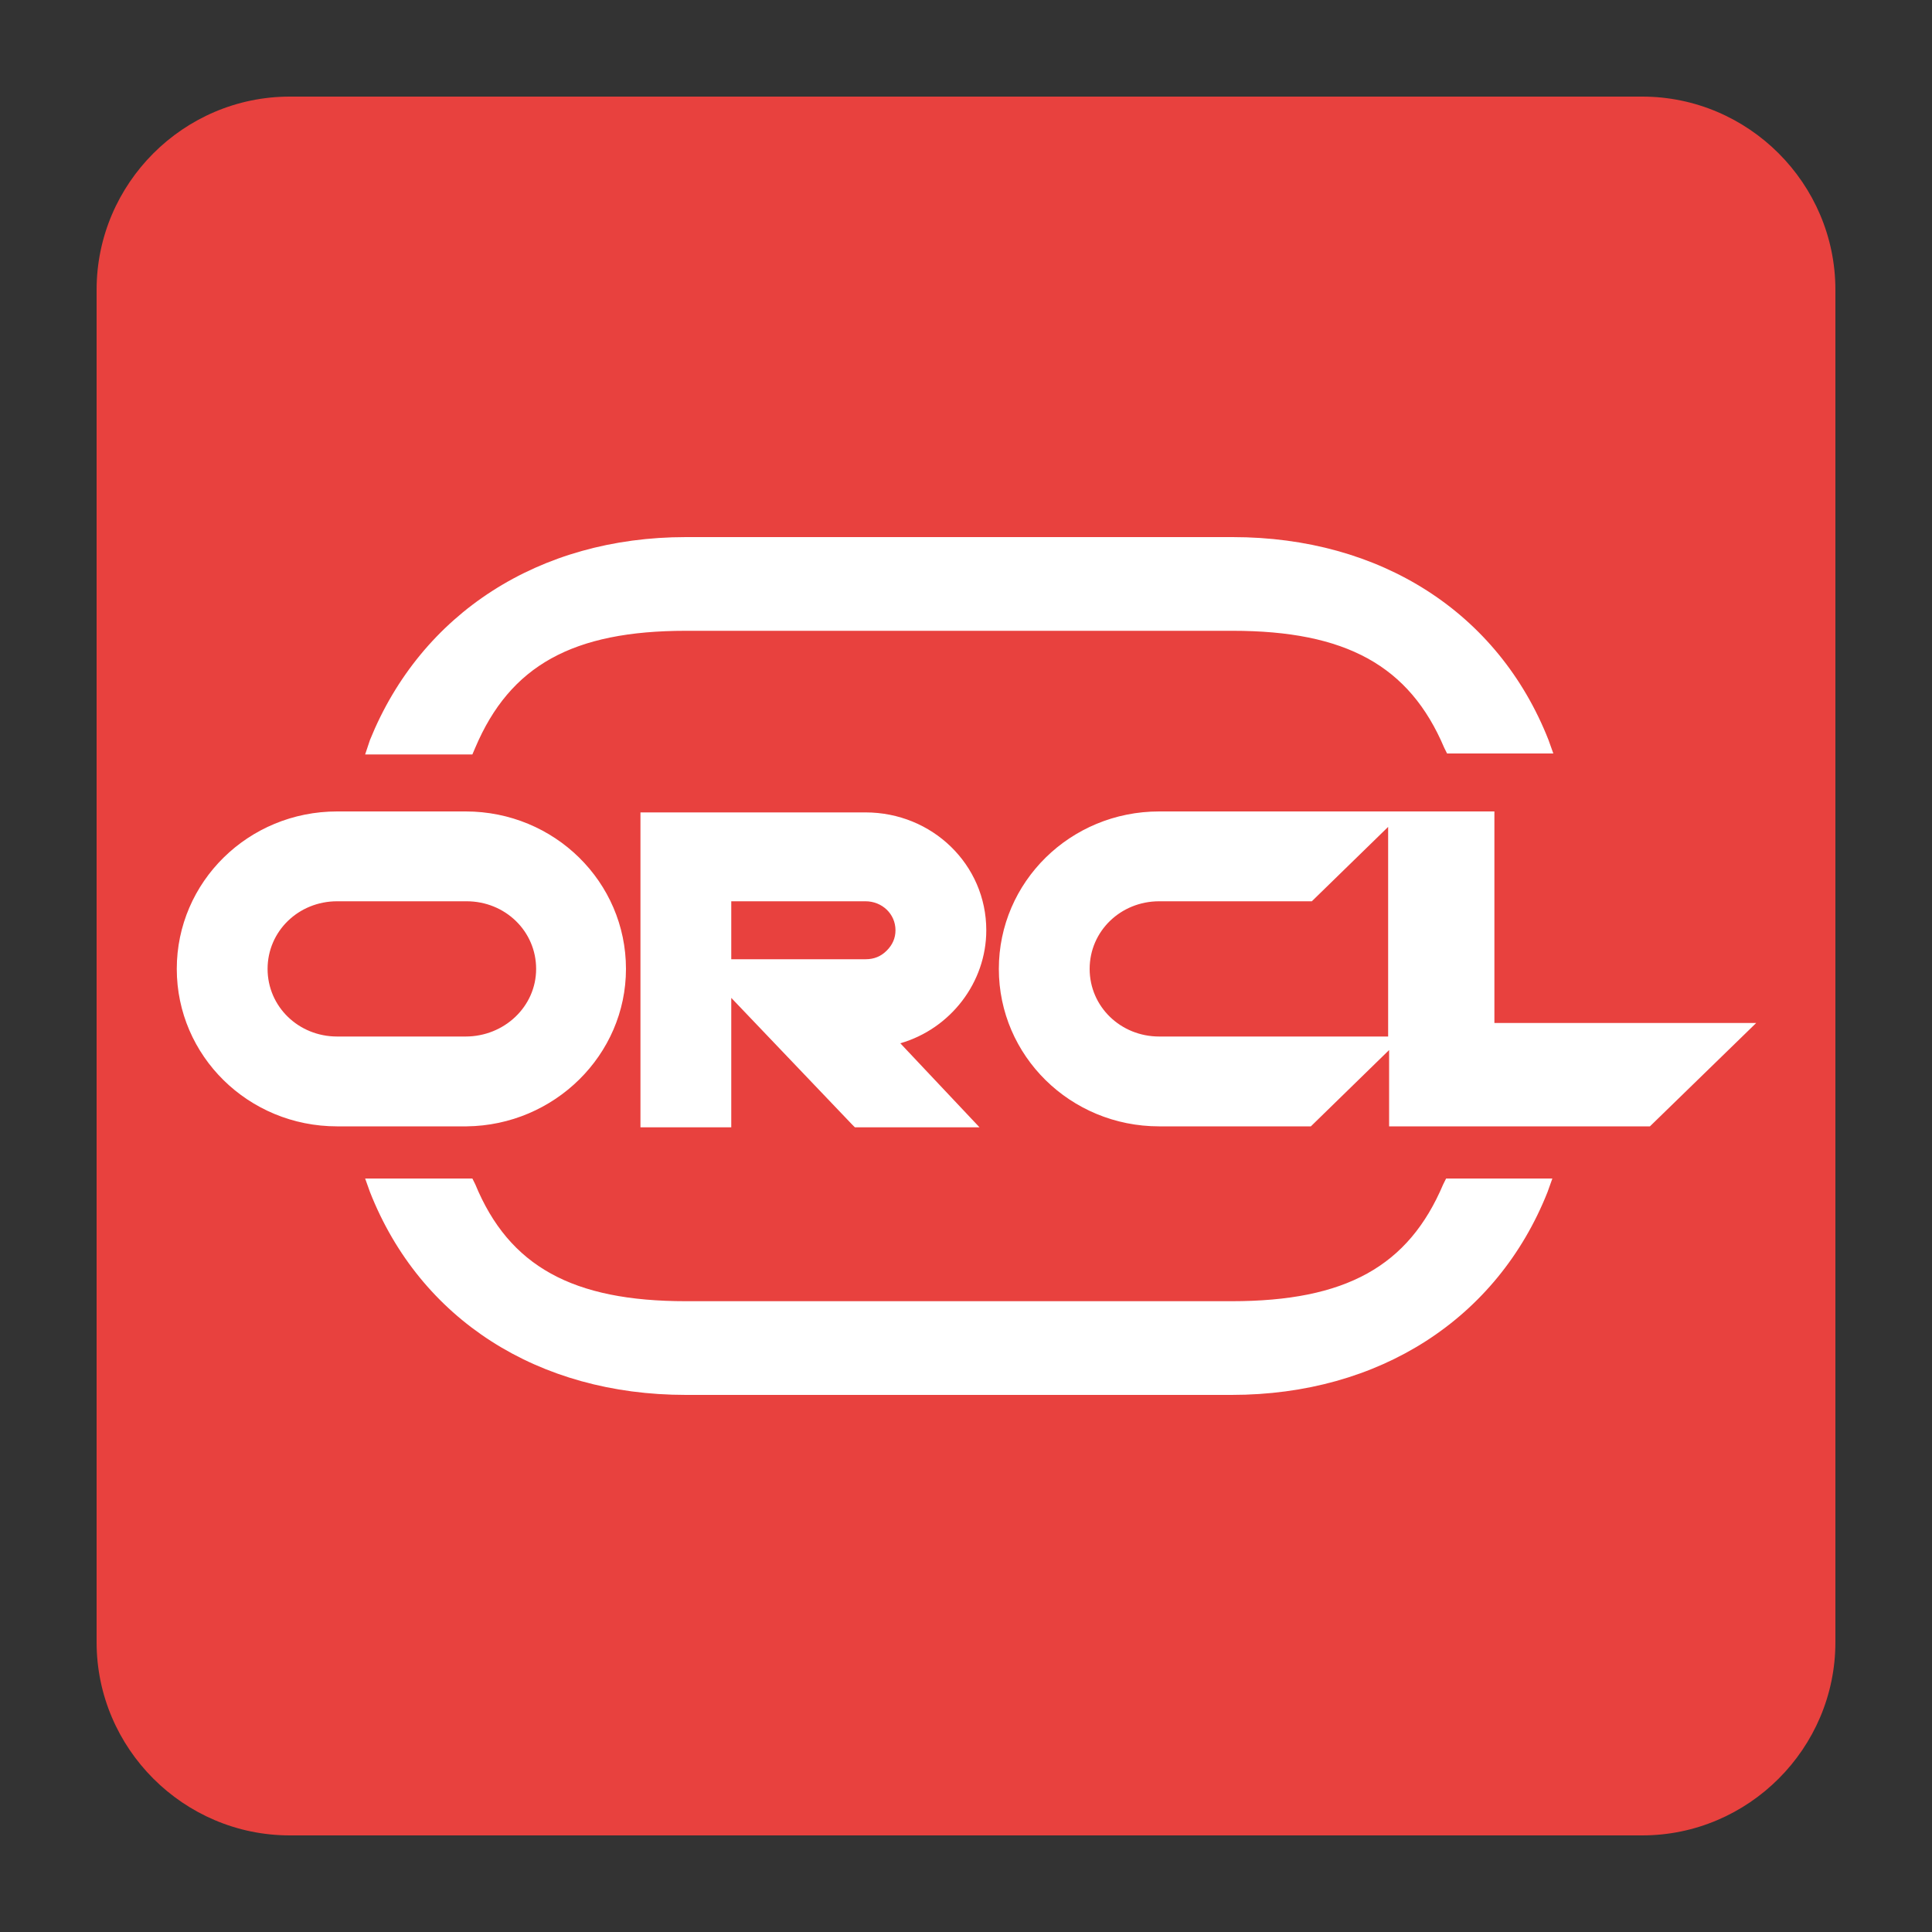 <?xml version="1.0" standalone="no"?><!DOCTYPE svg PUBLIC "-//W3C//DTD SVG 1.1//EN" "http://www.w3.org/Graphics/SVG/1.1/DTD/svg11.dtd"><svg t="1605363976634" class="icon" viewBox="0 0 1024 1024" version="1.1" xmlns="http://www.w3.org/2000/svg" p-id="18585" xmlns:xlink="http://www.w3.org/1999/xlink" width="200" height="200"><rect x="0" y="0" width="1024" height="1024" fill="#333333" stroke="none"/><defs><style type="text/css"></style></defs><path d="M870.4 972.8H153.6c-56.32 0-102.4-46.08-102.4-102.4V153.6c0-56.32 46.08-102.4 102.4-102.4h716.8c56.32 0 102.4 46.08 102.4 102.4v716.8c0 56.32-46.08 102.4-102.4 102.4z" fill="#E8413E" p-id="18586"></path><path d="M331.776 513.536c0-46.08-37.888-83.456-84.992-83.456H178.688c-47.104 0-84.992 37.376-84.992 83.456s37.888 83.456 84.992 83.456h68.608c46.592-0.512 84.48-37.888 84.48-83.456z m-84.992 35.84H178.688c-20.48 0-36.864-15.872-36.864-35.84s16.384-35.84 36.864-35.84h68.608c20.48 0 36.864 15.872 36.864 35.84s-16.896 35.84-37.376 35.84zM251.904 396.288c18.432-43.52 51.712-61.952 111.616-61.952h289.792c59.904 0 93.696 18.432 112.128 61.952l1.536 3.072h56.32l-2.56-7.168c-26.624-67.584-89.088-107.52-167.424-107.52H363.52c-77.824 0-140.288 40.448-167.424 107.52l-2.56 7.68h56.832l1.536-3.584zM792.064 542.208V430.08H614.4c-47.104 0-84.992 37.376-84.992 83.456 0 46.08 37.888 83.456 84.992 83.456h80.384l41.472-40.448v40.448h138.24l56.32-54.784h-138.752z m-177.664 7.168c-20.48 0-36.864-15.872-36.864-35.84 0-19.968 16.384-35.84 36.864-35.84h80.896l40.448-39.424v111.104H614.4zM764.928 627.712c-18.432 43.52-51.712 61.952-112.128 61.952H363.52c-59.904 0-93.696-18.432-111.616-61.952l-1.536-3.072H193.536l2.56 7.168c26.624 67.584 89.088 107.52 167.424 107.52h289.28c78.336 0 140.8-40.448 167.424-107.52l2.56-7.168h-56.32l-1.536 3.072zM522.752 493.056c0-34.816-28.672-62.464-64-62.464H339.456v166.912h48.128v-68.608l64 67.072 1.536 1.536h66.048l-41.984-44.544c26.624-7.68 45.568-32.256 45.568-59.904z m-48.128 0c0 4.096-1.536 7.68-4.608 10.752s-6.656 4.608-11.264 4.608H387.584v-30.72h71.168c8.704 0 15.872 6.656 15.872 15.36z" fill="#FFFFFF" p-id="18587"></path></svg>